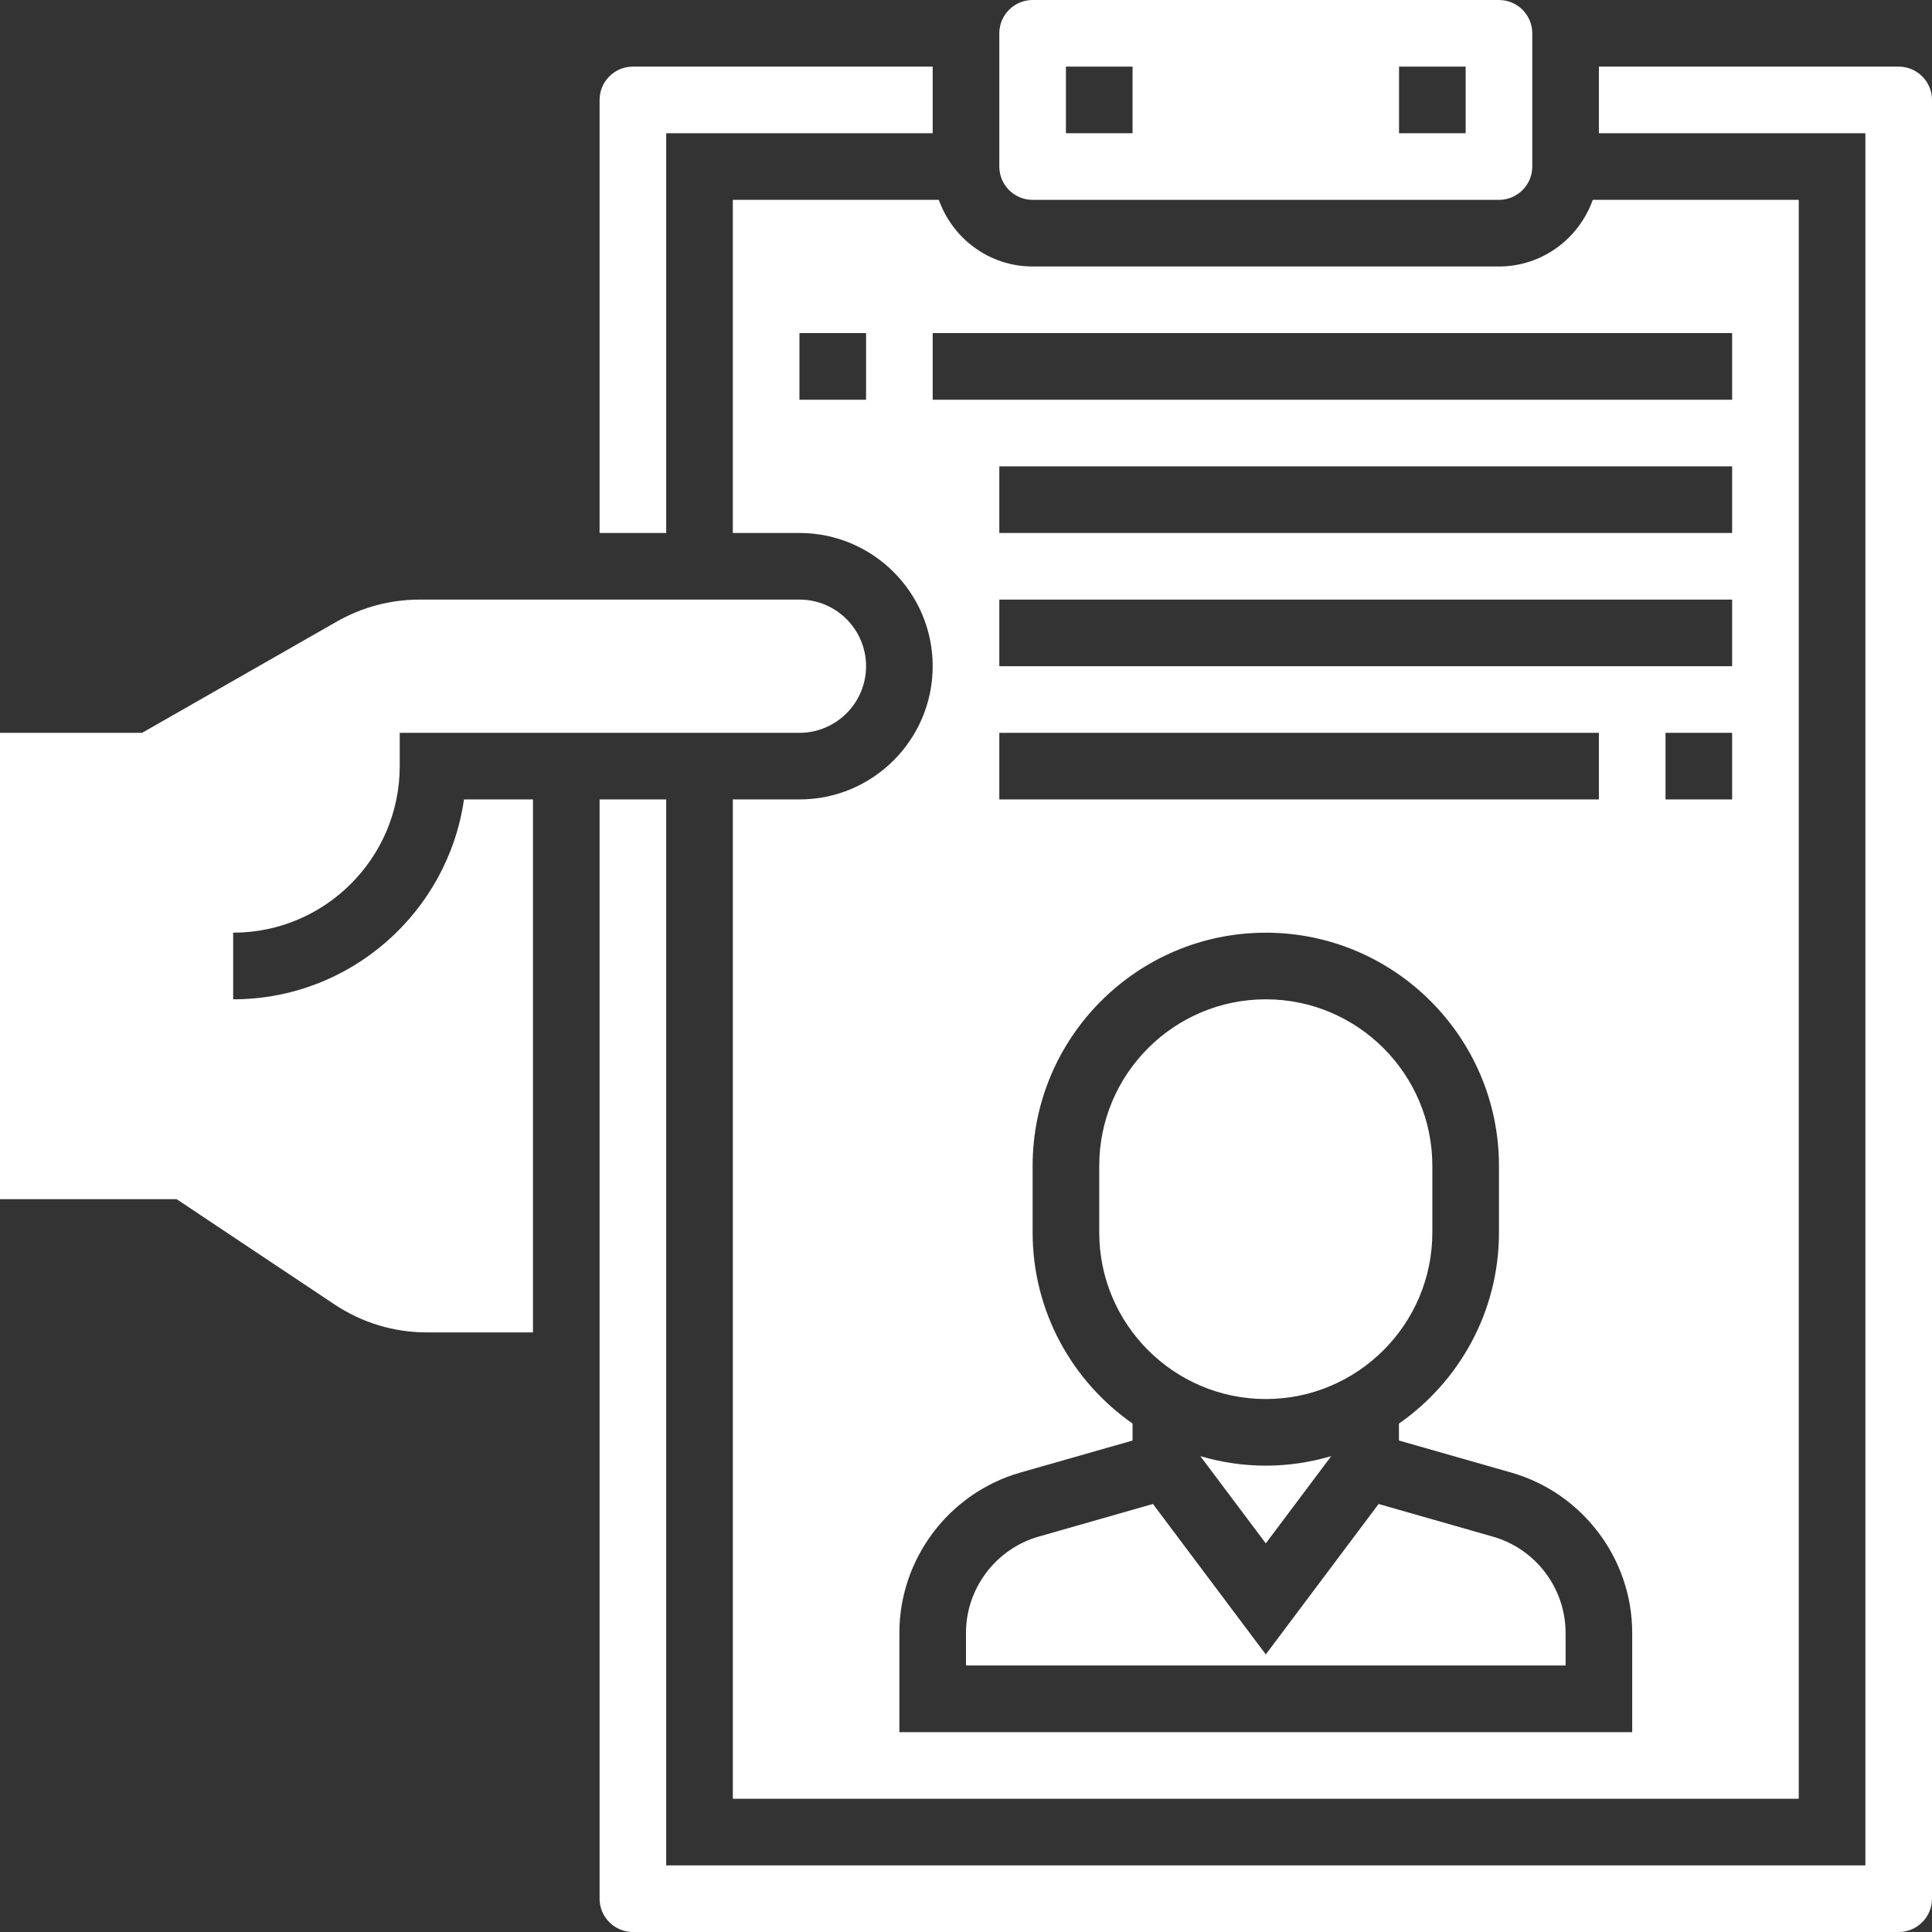 <svg style="fill:white;" height="464pt" viewBox="0 0 464 464" width="464pt" xmlns="http://www.w3.org/2000/svg">
    <rect x="0" y="0" width="464" height="464" fill="#333333" stroke="none"/>
    <path d="m248 48h112c4.414 0 8-3.586 8-8v-32c0-4.414-3.586-8-8-8h-112c-4.414 0-8 3.586-8 8v32c0 4.414 3.586 8 8 8zm88-32h16v16h-16zm-80 0h16v16h-16zm0 0"/>
    <path d="m304 336c22.055 0 40-17.945 40-40v-16c0-22.055-17.945-40-40-40s-40 17.945-40 40v16c0 22.055 17.945 40 40 40zm0 0"/>
    <path d="m288.281 349.719 15.719 20.945 15.719-20.953c-4.992 1.465-10.254 2.289-15.719 2.289s-10.727-.816-15.719-2.281zm0 0"/>
    <path d="m358.586 369.062-27.496-7.855-27.09 36.129-27.098-36.137-27.496 7.855c-10.246 2.938-17.406 12.434-17.406 23.09v7.855h144v-7.855c0-10.656-7.16-20.152-17.414-23.082zm0 0"/>
    <path d="m56 240v-16c22.055 0 40-17.945 40-40v-8h96c8.824 0 16-7.176 16-16s-7.176-16-16-16h-91.246c-6.953 0-13.816 1.824-19.852 5.273l-46.773 26.727h-34.129v112h42.426l37.918 25.281c6.594 4.398 14.266 6.719 22.184 6.719h25.473v-128h-16.566c-3.898 27.105-27.266 48-55.434 48zm0 0"/>
    <path d="m176 128h16c17.648 0 32 14.352 32 32s-14.352 32-32 32h-16v240h256v-384h-49.473c-3.312 9.289-12.113 16-22.527 16h-112c-10.414 0-19.215-6.711-22.527-16h-49.473zm216 288h-176v-23.855c0-17.77 11.93-33.578 29.008-38.473l26.992-7.703v-4.082c-14.488-10.133-24-26.91-24-45.887v-16c0-30.871 25.129-56 56-56s56 25.129 56 56v16c0 18.992-9.52 35.777-24.023 45.902l.008 4.059 27 7.711c17.086 4.895 29.016 20.703 29.016 38.473zm-152-224v-16h144v16zm176 0h-16v-16h16zm0-32h-176v-16h176zm0-32h-176v-16h176zm-192-48h192v16h-192zm-32 0h16v16h-16zm0 0"/>
    <path d="m456 16h-72v16h64v416h-288v-256h-16v264c0 4.414 3.586 8 8 8h304c4.414 0 8-3.586 8-8v-432c0-4.406-3.586-8-8-8zm0 0"/>
    <path d="m160 32h64v-16h-72c-4.414 0-8 3.586-8 8v104h16zm0 0"/>
</svg>